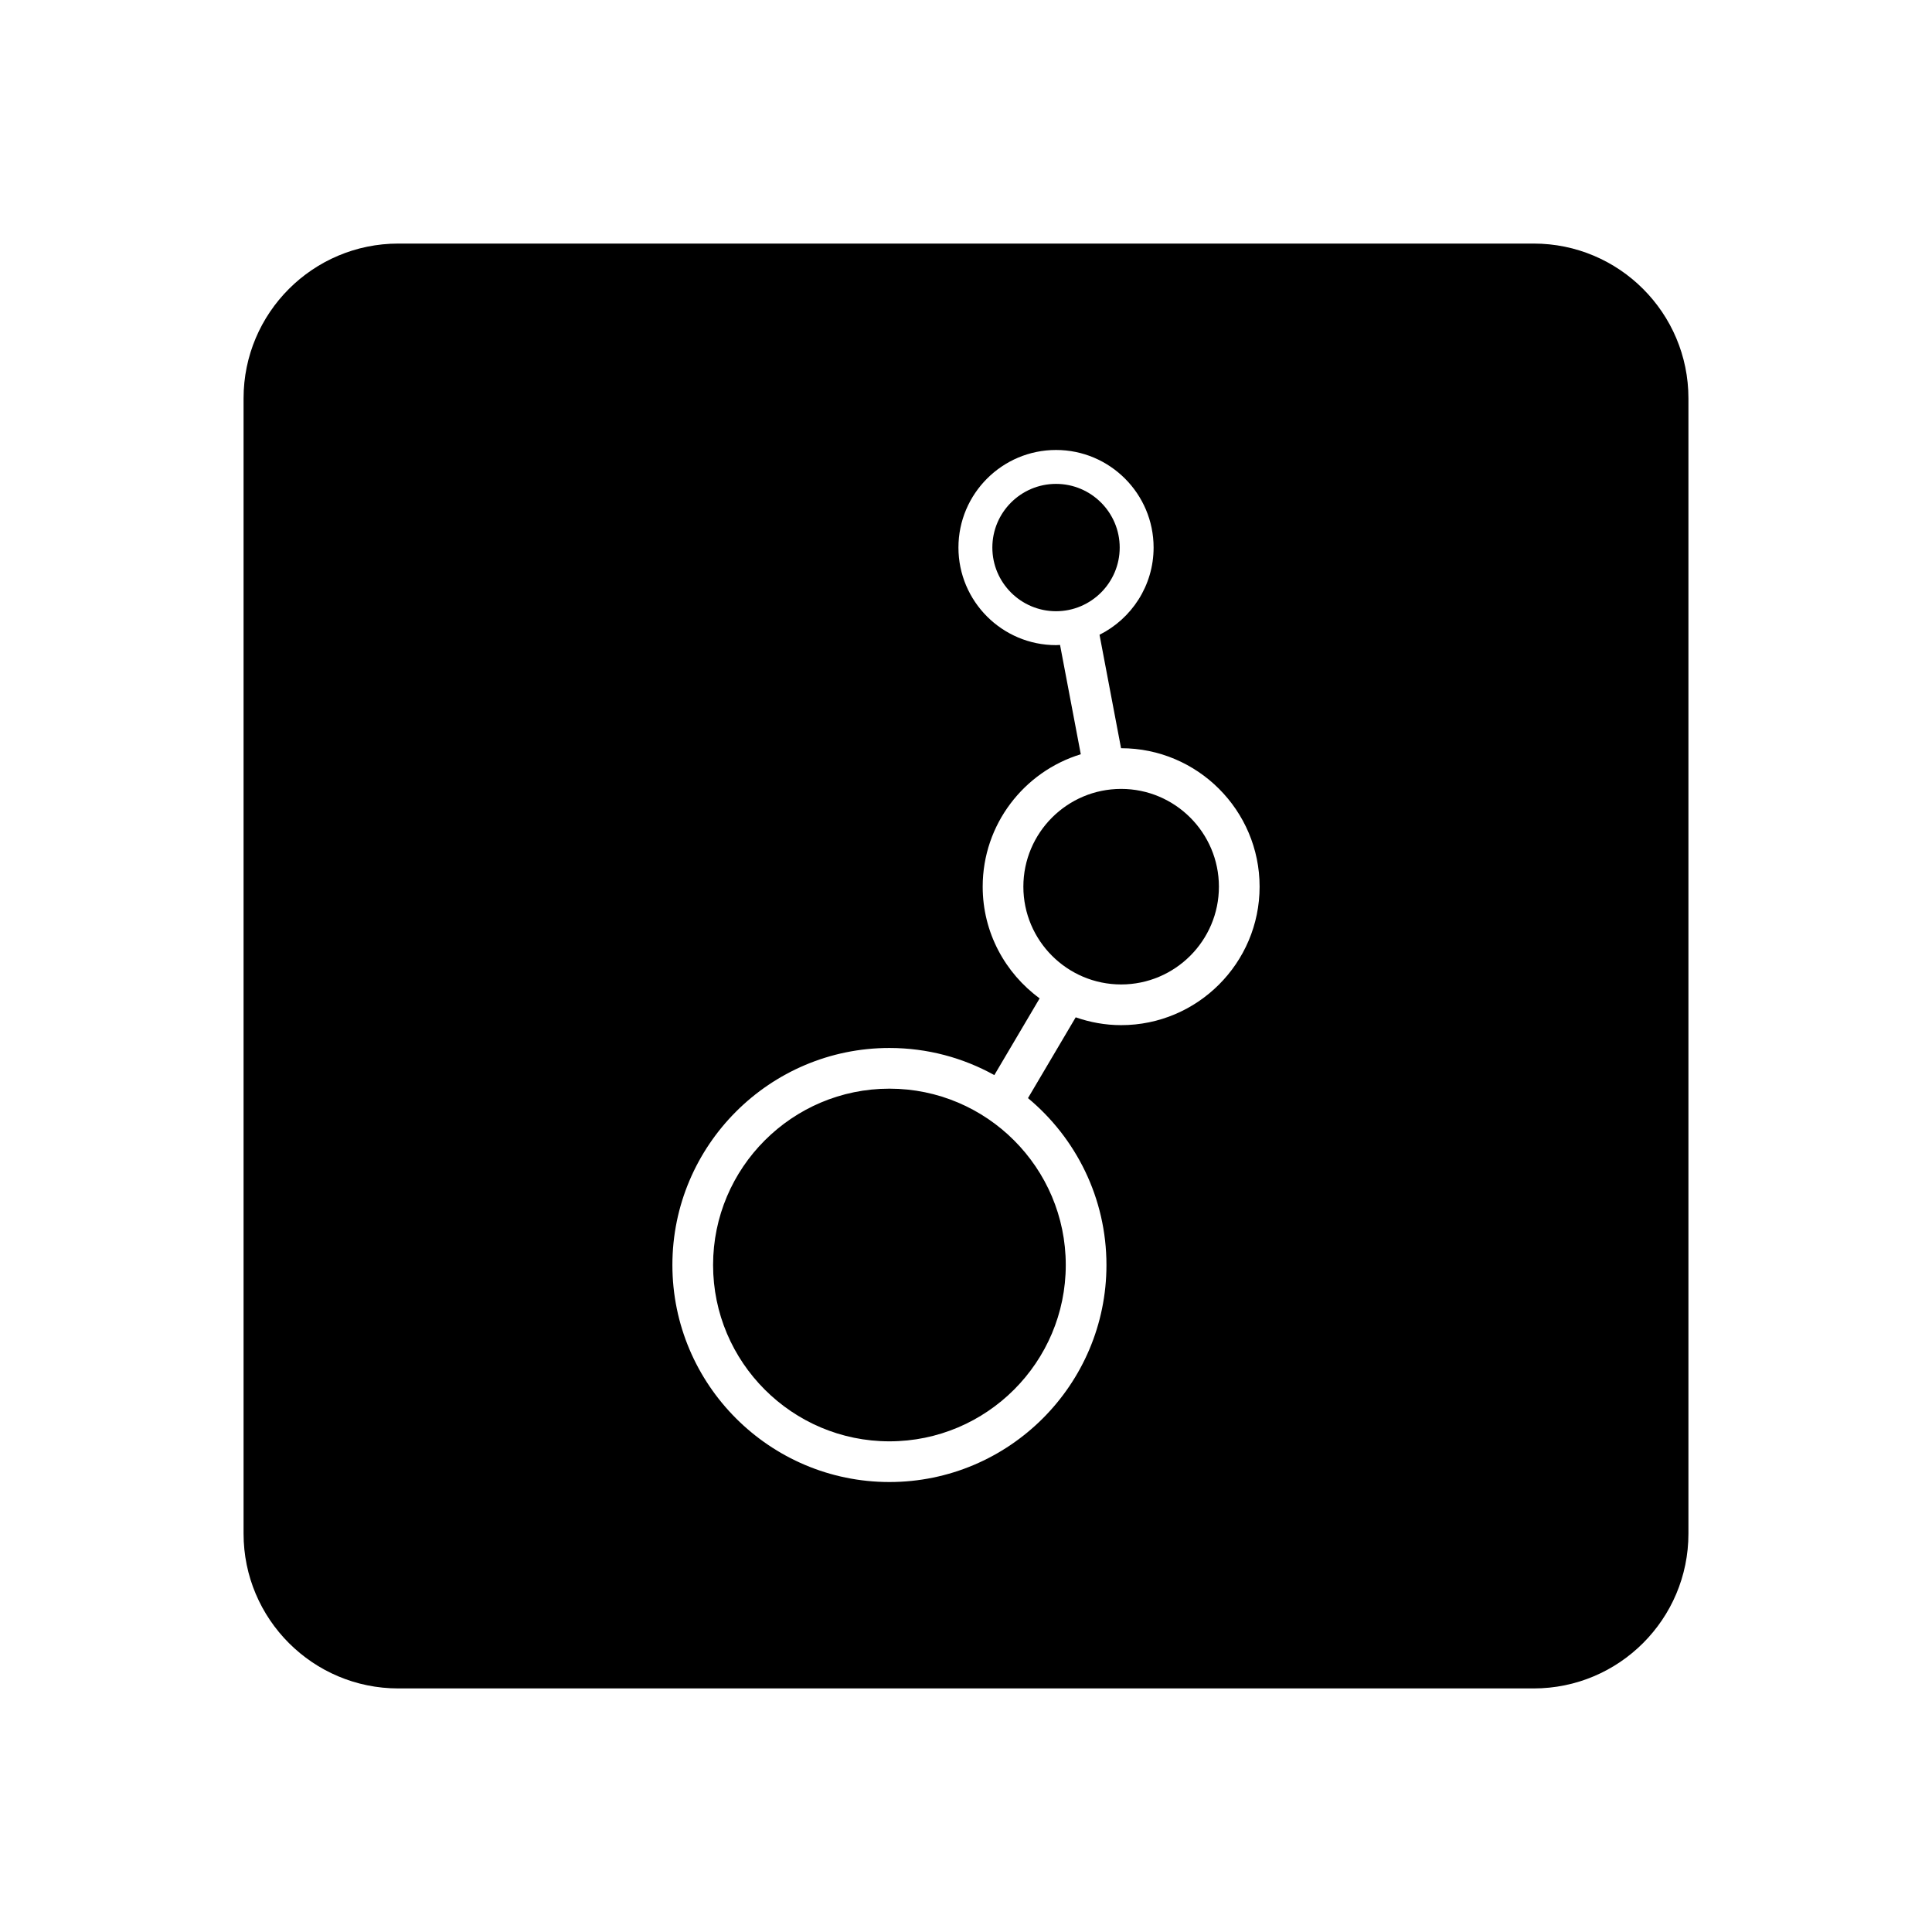 <svg xmlns="http://www.w3.org/2000/svg" width="100%" height="100%" viewBox="0 0 599.04 599.04"><path d="M123.52 75.52C97.02 75.52 75.52 97.02 75.52 123.52L75.52 475.52C75.52 502.02 97.02 523.52 123.52 523.52L475.52 523.52C502.02 523.52 523.52 502.02 523.52 475.52L523.52 123.52C523.52 97.02 502.02 75.52 475.52 75.52L123.52 75.52zM327.434 139.52C344.116 139.52 357.688 153.092 357.688 169.774 357.688 181.609 350.844 191.85 340.92 196.819L347.596 231.995C347.606 231.995 347.613 231.993 347.622 231.993L347.624 231.993C371.296 231.993 390.555 251.252 390.555 274.926 390.555 298.598 371.296 317.858 347.624 317.858 342.682 317.858 337.955 316.975 333.534 315.432L318.739 340.483C333.593 352.836 343.069 371.445 343.069 392.229 343.069 429.333 312.883 459.52 275.778 459.52 238.673 459.52 208.485 429.333 208.485 392.229 208.485 355.125 238.672 324.938 275.778 324.938 287.57 324.938 298.655 327.996 308.303 333.346L322.354 309.555C311.671 301.738 304.694 289.148 304.694 274.926 304.694 255.605 317.525 239.236 335.112 233.866L328.678 199.967C328.262 199.985 327.853 200.032 327.434 200.032 310.751 200.032 297.176 186.458 297.176 169.776 297.176 153.092 310.751 139.52 327.434 139.52zM327.434 150.034C316.547 150.034 307.69 158.889 307.69 169.776 307.69 180.662 316.547 189.518 327.434 189.518 338.319 189.518 347.176 180.662 347.176 169.776 347.176 158.889 338.321 150.034 327.434 150.034zM347.622 244.61C330.906 244.61 317.307 258.209 317.307 274.926 317.307 291.642 330.905 305.241 347.622 305.241 364.337 305.241 377.94 291.642 377.938 274.926 377.938 258.21 364.337 244.61 347.622 244.61zM275.778 337.553C245.629 337.553 221.1 362.081 221.1 392.229 221.1 422.376 245.629 446.903 275.778 446.903 305.927 446.903 330.454 422.376 330.454 392.229 330.454 362.081 305.927 337.553 275.778 337.553z" /></svg>